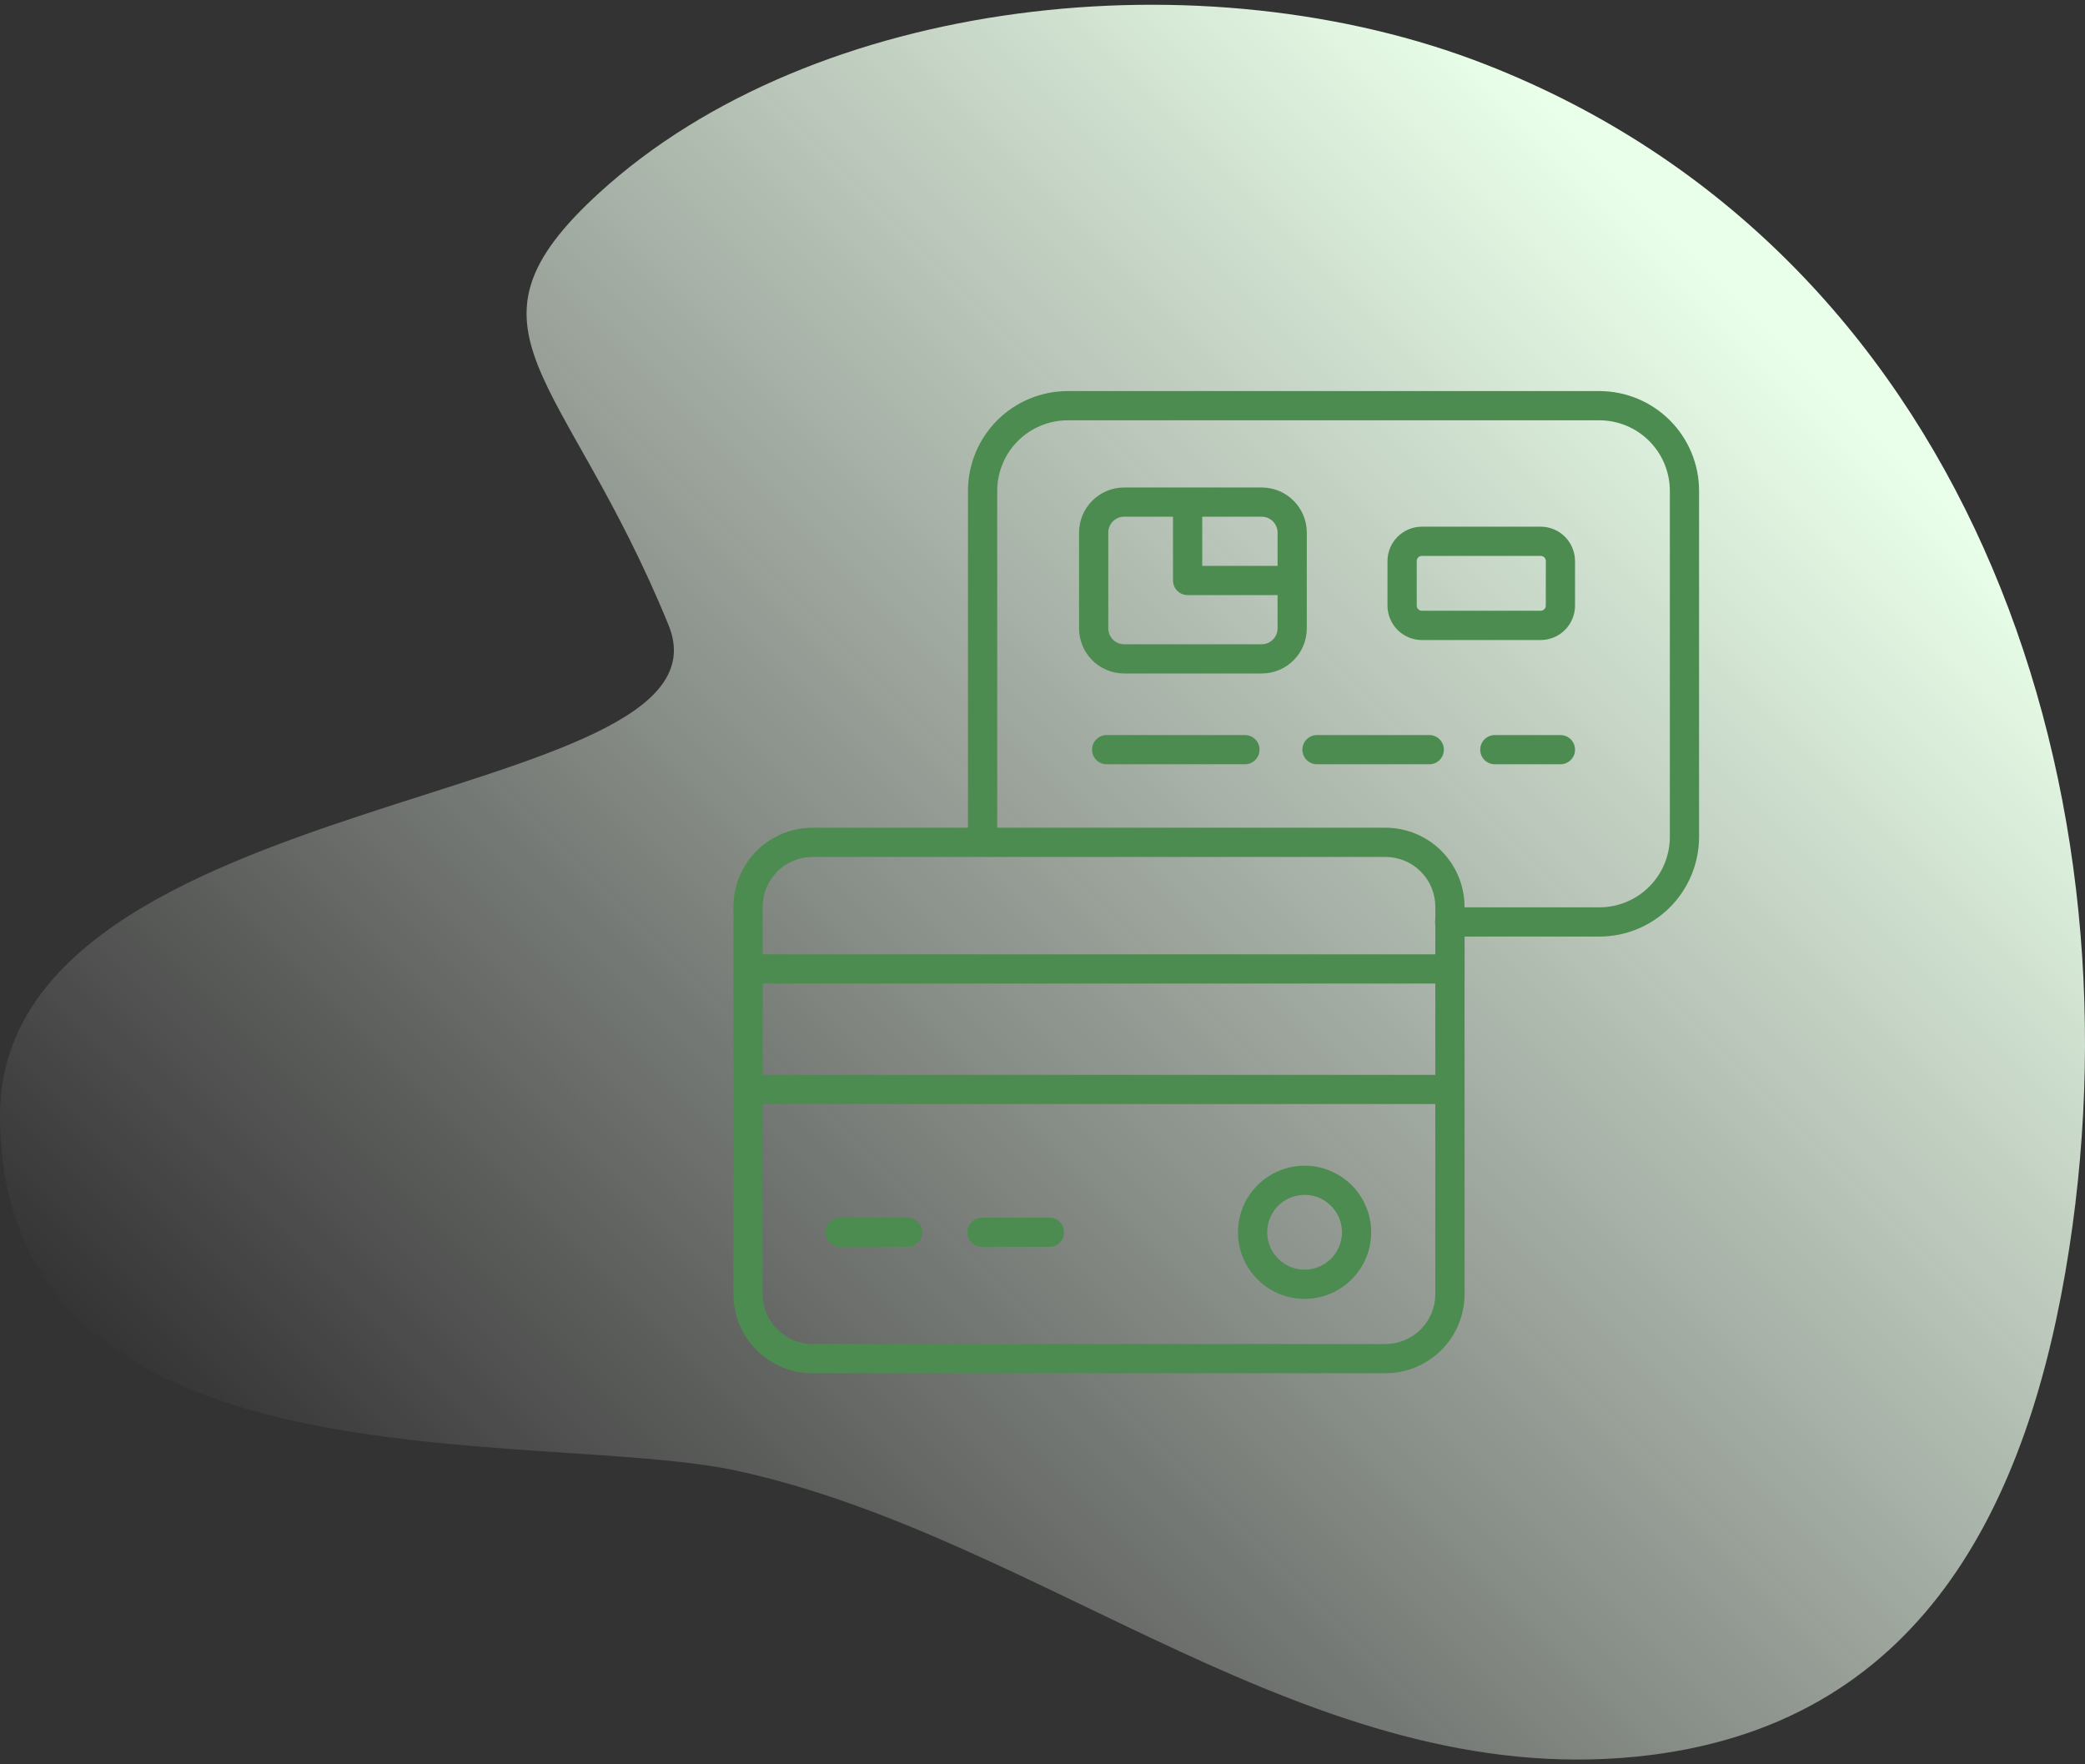 <svg width="156" height="132" viewBox="0 0 156 132" fill="none" xmlns="http://www.w3.org/2000/svg">
<rect x="0" y="0" width="156" height="132" fill="#333333" stroke="none"/>
<path d="M111.157 4.823C90.104 -3.414 60.949 -0.285 44.838 14.424C33.462 24.809 42.267 27.769 50.023 46.772C55.636 60.526 0 58.633 0 83.486C0 112.218 40.295 106.771 55.249 110.06C78.111 115.089 98.056 133.9 122.483 131.42C143.749 129.261 151.856 112.573 154.814 93.443C160.323 57.802 146.791 18.765 111.157 4.823Z" fill="url(#paint0_linear_2098_3366)"/>
<path d="M119.669 29.259H79.881C77.903 29.262 76.007 30.049 74.609 31.449C73.212 32.848 72.426 34.745 72.425 36.722V61.926H60.79C59.222 61.928 57.718 62.552 56.609 63.661C55.501 64.77 54.877 66.273 54.875 67.842V96.825C54.877 98.394 55.501 99.897 56.609 101.006C57.718 102.115 59.222 102.739 60.79 102.741H103.665C105.233 102.739 106.737 102.115 107.846 101.006C108.955 99.897 109.578 98.394 109.58 96.825V70.072H119.672C121.648 70.069 123.542 69.282 124.94 67.885C126.337 66.487 127.123 64.592 127.125 62.616V36.722C127.124 34.745 126.338 32.848 124.941 31.449C123.543 30.049 121.647 29.262 119.669 29.259ZM60.79 64.114H103.665C104.653 64.115 105.601 64.508 106.299 65.207C106.998 65.906 107.391 66.853 107.392 67.842V68.779C107.366 68.911 107.366 69.047 107.392 69.178V71.398H57.062V67.842C57.063 66.853 57.456 65.906 58.155 65.207C58.854 64.508 59.802 64.115 60.79 64.114ZM107.39 80.415H57.062V73.585H107.39V80.415ZM103.662 100.554H60.788C59.8 100.552 58.853 100.158 58.154 99.459C57.456 98.761 57.063 97.813 57.062 96.825V82.602H107.39V96.825C107.389 97.814 106.996 98.761 106.297 99.46C105.598 100.159 104.651 100.552 103.662 100.554ZM124.938 62.616C124.936 64.013 124.38 65.352 123.393 66.339C122.405 67.327 121.066 67.882 119.669 67.884H109.577V67.842C109.576 66.273 108.952 64.77 107.843 63.661C106.734 62.552 105.231 61.928 103.662 61.926H74.612V36.722C74.613 35.325 75.168 33.984 76.156 32.995C77.143 32.006 78.483 31.449 79.881 31.446H119.669C121.067 31.449 122.407 32.006 123.394 32.995C124.382 33.984 124.937 35.325 124.938 36.722V62.616Z" fill="#4D8C50"/>
<path d="M97.609 87.211C96.624 87.211 95.66 87.503 94.84 88.051C94.02 88.598 93.381 89.377 93.004 90.287C92.627 91.198 92.528 92.2 92.72 93.167C92.912 94.134 93.387 95.022 94.084 95.72C94.781 96.417 95.669 96.891 96.636 97.084C97.603 97.276 98.605 97.178 99.516 96.8C100.427 96.423 101.205 95.784 101.753 94.965C102.301 94.145 102.593 93.181 102.593 92.195C102.592 90.874 102.066 89.607 101.132 88.673C100.198 87.738 98.931 87.213 97.609 87.211ZM97.609 94.992C97.056 94.992 96.515 94.828 96.055 94.52C95.595 94.213 95.237 93.776 95.025 93.265C94.813 92.754 94.758 92.192 94.866 91.649C94.974 91.107 95.24 90.608 95.631 90.217C96.022 89.826 96.521 89.559 97.063 89.451C97.606 89.344 98.168 89.399 98.679 89.611C99.191 89.823 99.627 90.181 99.934 90.641C100.242 91.101 100.406 91.642 100.406 92.195C100.405 92.937 100.11 93.647 99.586 94.172C99.061 94.696 98.351 94.991 97.609 94.992Z" fill="#4D8C50"/>
<path d="M78.519 91.102H73.474C73.184 91.102 72.906 91.217 72.7 91.422C72.495 91.627 72.38 91.905 72.38 92.195C72.38 92.485 72.495 92.764 72.7 92.969C72.906 93.174 73.184 93.289 73.474 93.289H78.519C78.809 93.289 79.088 93.174 79.293 92.969C79.498 92.764 79.613 92.485 79.613 92.195C79.613 91.905 79.498 91.627 79.293 91.422C79.088 91.217 78.809 91.102 78.519 91.102Z" fill="#4D8C50"/>
<path d="M67.91 91.102H62.864C62.574 91.102 62.296 91.217 62.091 91.422C61.886 91.627 61.771 91.905 61.771 92.195C61.771 92.485 61.886 92.764 62.091 92.969C62.296 93.174 62.574 93.289 62.864 93.289H67.91C68.2 93.289 68.478 93.174 68.683 92.969C68.888 92.764 69.004 92.485 69.004 92.195C69.004 91.905 68.888 91.627 68.683 91.422C68.478 91.217 68.2 91.102 67.91 91.102Z" fill="#4D8C50"/>
<path d="M97.775 39.842C97.774 38.948 97.418 38.092 96.786 37.46C96.154 36.828 95.298 36.473 94.404 36.472H84.105C83.212 36.473 82.355 36.828 81.724 37.46C81.092 38.092 80.736 38.948 80.735 39.842V47.017C80.736 47.911 81.091 48.767 81.723 49.399C82.355 50.031 83.212 50.387 84.105 50.388H94.404C95.298 50.387 96.155 50.031 96.787 49.399C97.418 48.768 97.774 47.911 97.775 47.017V39.842ZM95.588 39.842V42.336H89.951V38.659H94.404C94.718 38.66 95.018 38.785 95.24 39.007C95.461 39.228 95.586 39.528 95.588 39.842ZM94.404 48.2H84.105C83.792 48.199 83.492 48.074 83.27 47.852C83.049 47.631 82.924 47.331 82.922 47.017V39.842C82.923 39.528 83.047 39.228 83.269 39.006C83.491 38.784 83.791 38.66 84.105 38.659H87.763V43.43C87.763 43.72 87.879 43.998 88.084 44.203C88.289 44.408 88.567 44.523 88.857 44.524H95.588V47.017C95.586 47.331 95.461 47.631 95.24 47.853C95.018 48.074 94.718 48.199 94.404 48.2Z" fill="#4D8C50"/>
<path d="M93.145 54.994H82.801C82.511 54.994 82.232 55.109 82.027 55.314C81.822 55.519 81.707 55.797 81.707 56.087C81.707 56.377 81.822 56.656 82.027 56.861C82.232 57.066 82.511 57.181 82.801 57.181H93.145C93.435 57.181 93.713 57.066 93.918 56.861C94.124 56.656 94.239 56.377 94.239 56.087C94.239 55.797 94.124 55.519 93.918 55.314C93.713 55.109 93.435 54.994 93.145 54.994Z" fill="#4D8C50"/>
<path d="M106.937 54.994H98.538C98.248 54.994 97.97 55.109 97.765 55.314C97.56 55.519 97.444 55.797 97.444 56.087C97.444 56.377 97.56 56.656 97.765 56.861C97.97 57.066 98.248 57.181 98.538 57.181H106.937C107.228 57.181 107.506 57.066 107.711 56.861C107.916 56.656 108.031 56.377 108.031 56.087C108.031 55.797 107.916 55.519 107.711 55.314C107.506 55.109 107.228 54.994 106.937 54.994Z" fill="#4D8C50"/>
<path d="M116.75 54.994H111.844C111.554 54.994 111.275 55.109 111.07 55.314C110.865 55.519 110.75 55.797 110.75 56.087C110.75 56.377 110.865 56.656 111.07 56.861C111.275 57.066 111.554 57.181 111.844 57.181H116.75C117.04 57.181 117.318 57.066 117.523 56.861C117.729 56.656 117.844 56.377 117.844 56.087C117.844 55.797 117.729 55.519 117.523 55.314C117.318 55.109 117.04 54.994 116.75 54.994Z" fill="#4D8C50"/>
<path d="M115.271 39.404H106.382C105.7 39.405 105.047 39.677 104.566 40.16C104.084 40.642 103.813 41.295 103.812 41.977V45.312C103.813 45.994 104.085 46.648 104.567 47.131C105.049 47.613 105.703 47.884 106.385 47.885H115.274C115.956 47.884 116.609 47.612 117.091 47.13C117.572 46.647 117.843 45.994 117.844 45.312V41.977C117.843 41.295 117.572 40.641 117.09 40.158C116.607 39.676 115.953 39.404 115.271 39.404ZM115.656 45.31C115.656 45.412 115.616 45.51 115.544 45.582C115.471 45.655 115.373 45.695 115.271 45.695H106.382C106.281 45.694 106.184 45.654 106.112 45.582C106.041 45.51 106.001 45.413 106 45.312V41.977C106 41.874 106.041 41.776 106.113 41.704C106.185 41.632 106.283 41.591 106.385 41.591H115.274C115.377 41.591 115.474 41.632 115.547 41.704C115.619 41.776 115.659 41.874 115.659 41.977L115.656 45.31Z" fill="#4D8C50"/>
<defs>
<linearGradient id="paint0_linear_2098_3366" x1="33.749" y1="128.268" x2="134.85" y2="27.167" gradientUnits="userSpaceOnUse">
<stop stop-color="#F6FCF6" stop-opacity="0"/>
<stop offset="1" stop-color="#E9FFE9"/>
</linearGradient>
</defs>
</svg>

